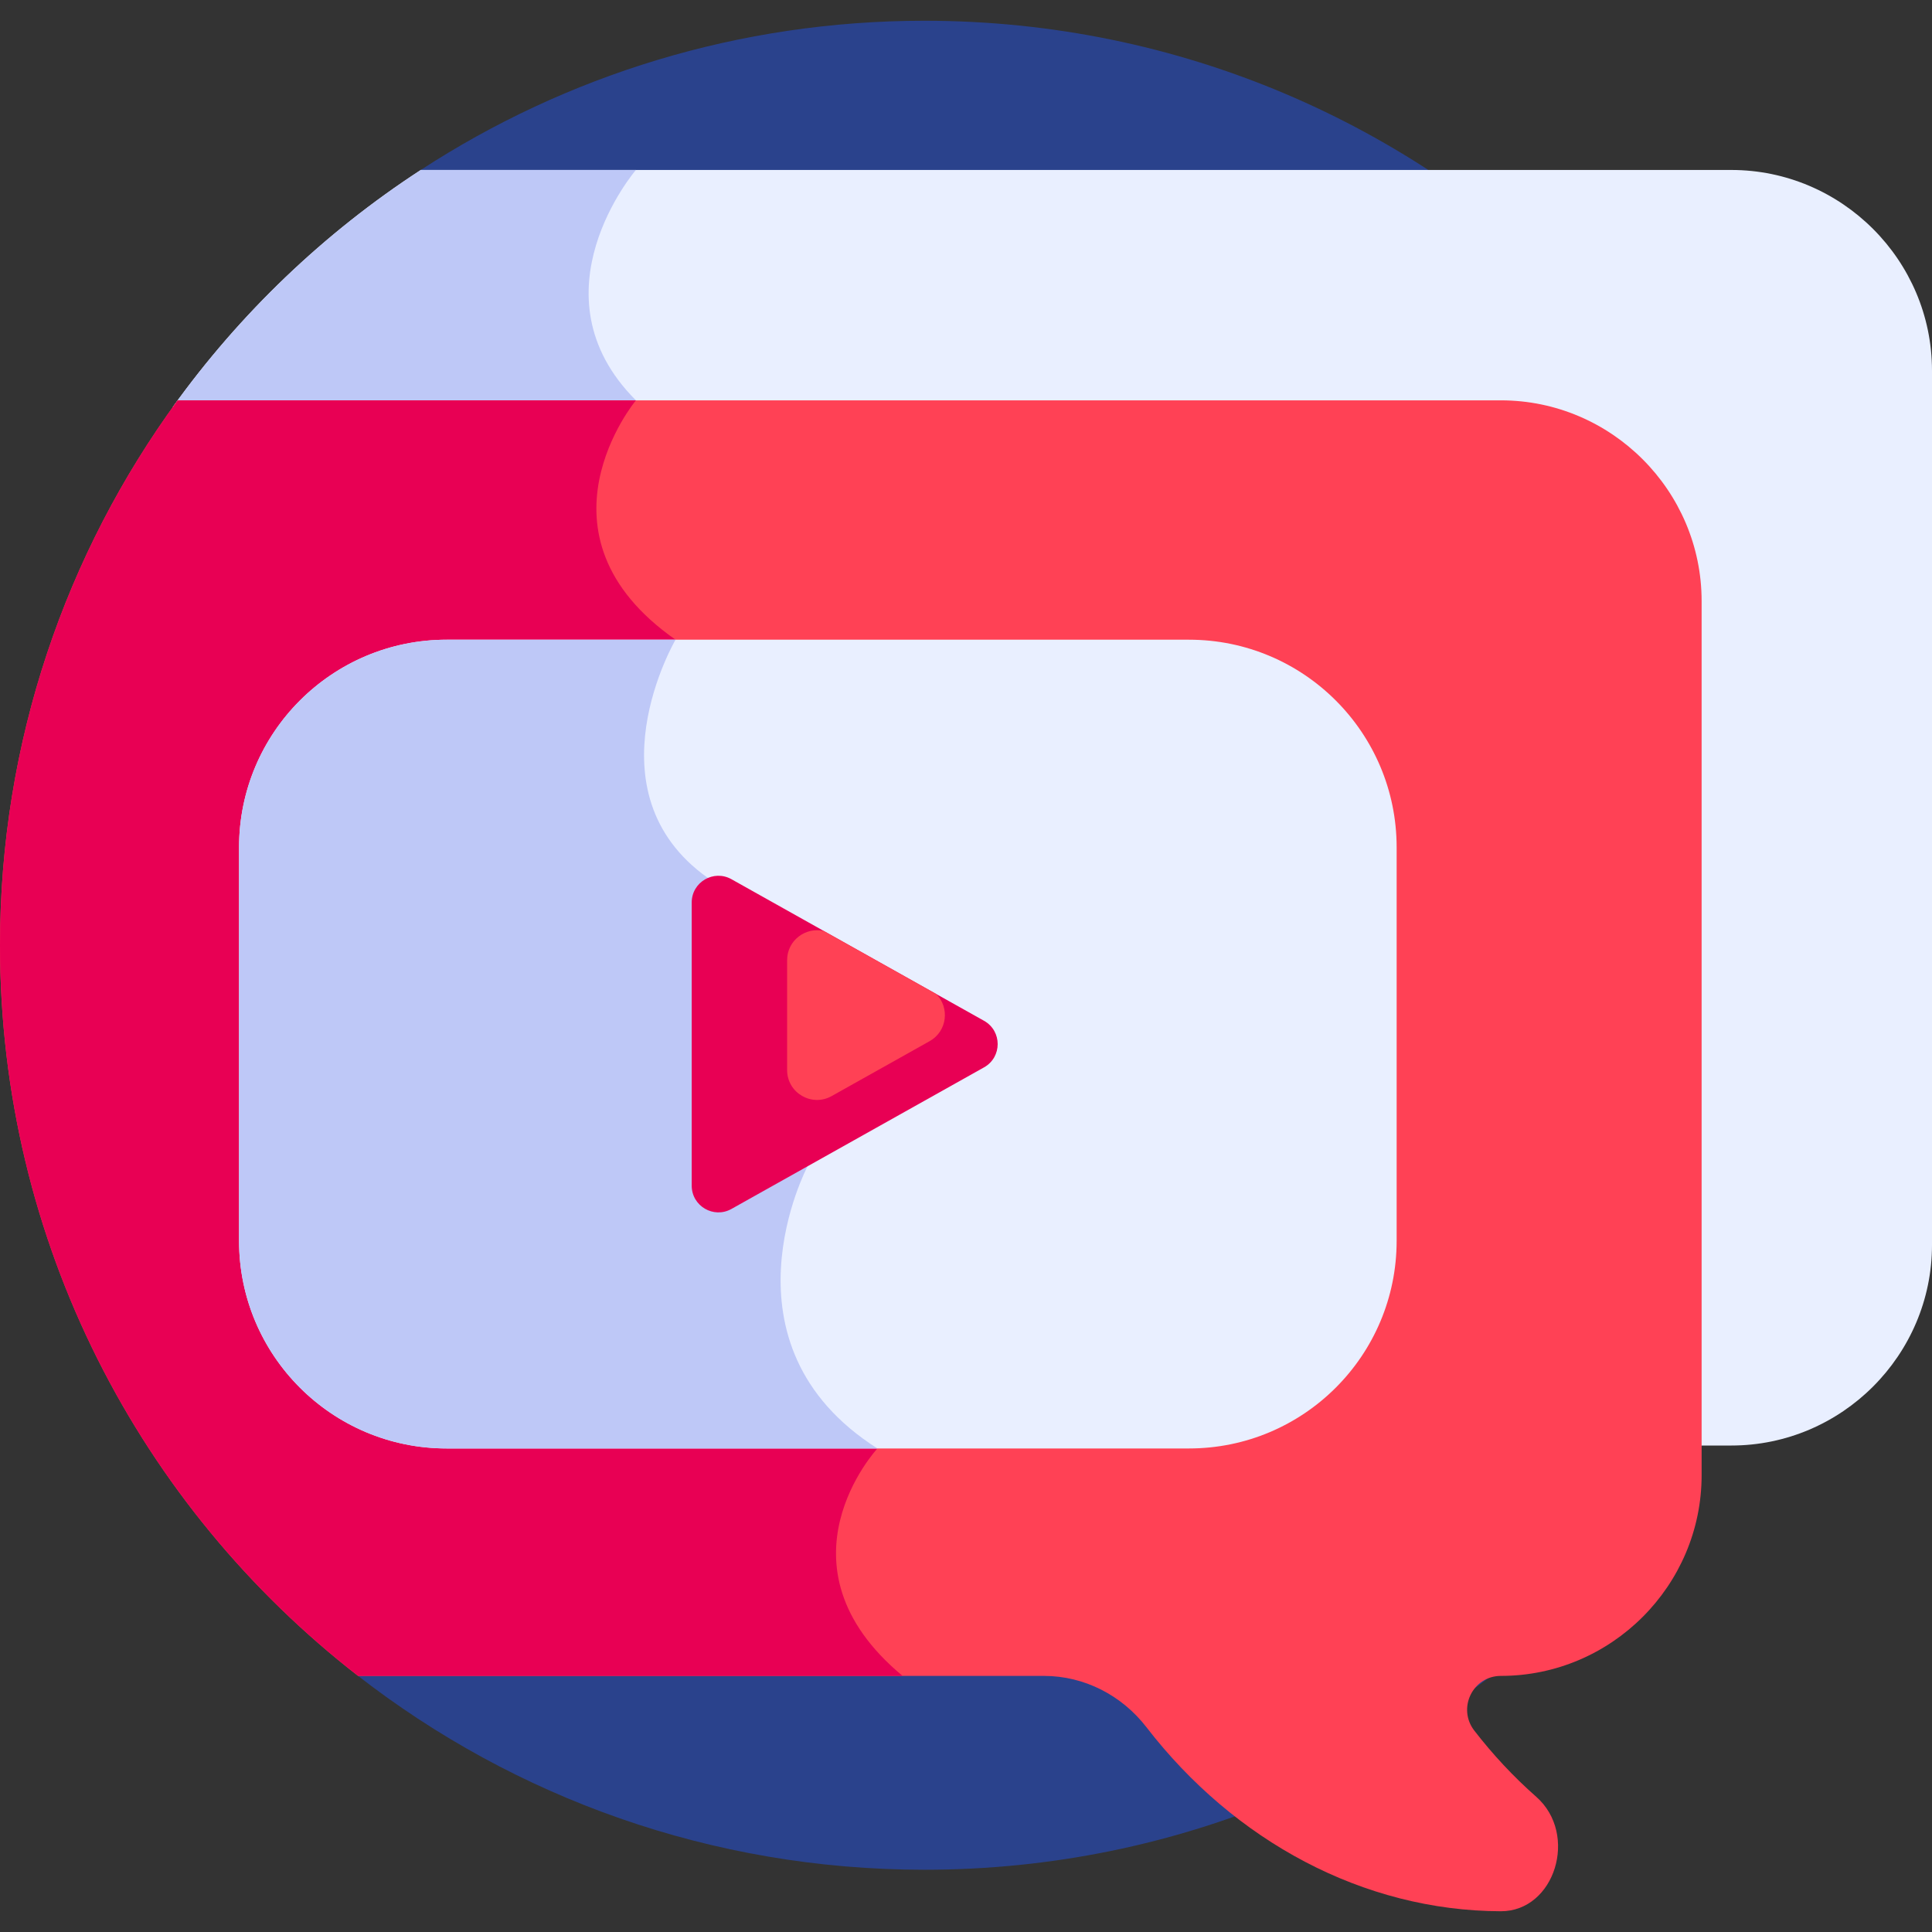 <svg id="Layer_1" enable-background="new 0 0 512 512" height="512" viewBox="0 0 512 512" width="512" xmlns="http://www.w3.org/2000/svg"><rect x="0" y="0" width="512" height="512" fill="#333333" stroke="none"/><g><path d="m245.002 5.499c-49.243 0-95.085 14.54-133.49 39.543l-16.62 399.088c41.468 32.195 93.546 51.373 150.11 51.373 135.311 0 245.002-109.691 245.002-245.002s-109.691-245.002-245.002-245.002z" fill="#2a428c"/><path d="m512 98.232c0-29.254-23.935-53.189-53.19-53.189h-347.298c-25.623 16.682-47.933 38.022-65.724 62.827h350.196c29.254 0 53.19 23.935 53.19 53.189v222.02h9.637c29.255 0 53.19-23.935 53.19-53.19v-231.657z" fill="#e9efff"/><path d="m45.787 107.869h121.41c.806-1.146 1.328-1.775 1.328-1.775-28.203-28.203 0-61.052 0-61.052h-57.014c-25.623 16.683-47.932 38.022-65.724 62.827z" fill="#bec8f7"/><path d="m407.106 476.154c-6.063-5.341-11.525-11.218-16.397-17.521-4.573-5.916-.429-14.503 7.049-14.503 29.254 0 53.19-23.935 53.19-53.189v-231.657c0-29.254-23.935-53.189-53.19-53.189h-350.677c-29.597 40.495-47.081 90.405-47.081 144.406 0 78.747 37.16 148.808 94.892 193.629h181.756c10.699 0 20.646 5.139 27.182 13.611 23.254 30.141 57.422 48.647 93.88 48.76 14.345.045 20.708-20.383 9.396-30.347z" fill="#ff4155"/><path d="m47.082 106.094c-29.598 40.496-47.082 90.406-47.082 144.407 0 78.747 37.16 148.808 94.892 193.629h144.3c-35.333-29.371-6.667-60.272-6.667-60.272-43.5-27.643-18.516-74.778-18.516-74.778l-26.408-76.413c-32.174-22.834-8.576-63.14-8.576-63.14-40-27.974-10.5-63.433-10.5-63.433z" fill="#e80054"/><path d="m315.083 383.858h-196.693c-30.397 0-55.039-24.642-55.039-55.04v-104.251c0-30.397 24.642-55.04 55.039-55.04h196.694c30.397 0 55.04 24.642 55.04 55.04v104.251c-.001 30.398-24.643 55.04-55.041 55.04z" fill="#e9efff"/><path d="m118.39 169.527c-30.397 0-55.039 24.642-55.039 55.04v104.251c0 30.398 24.642 55.04 55.039 55.04h114.136c-43.5-27.643-18.516-74.778-18.516-74.778l-26.408-76.413c-32.174-22.834-8.576-63.14-8.576-63.14z" fill="#bec8f7"/><path d="m260.78 270.522-66.938-37.522c-4.715-2.643-10.532.765-10.532 6.17v75.044c0 5.405 5.817 8.813 10.532 6.17l66.938-37.522c4.82-2.701 4.82-9.638 0-12.34z" fill="#e80054"/><path d="m220.387 290.478 25.973-14.559c4.731-2.652 5.313-8.948 1.75-12.499l-29.761-16.683c-4.779-1.158-9.755 2.423-9.755 7.713v29.118c-.001 6.053 6.513 9.87 11.793 6.91z" fill="#ff4155"/></g></svg>